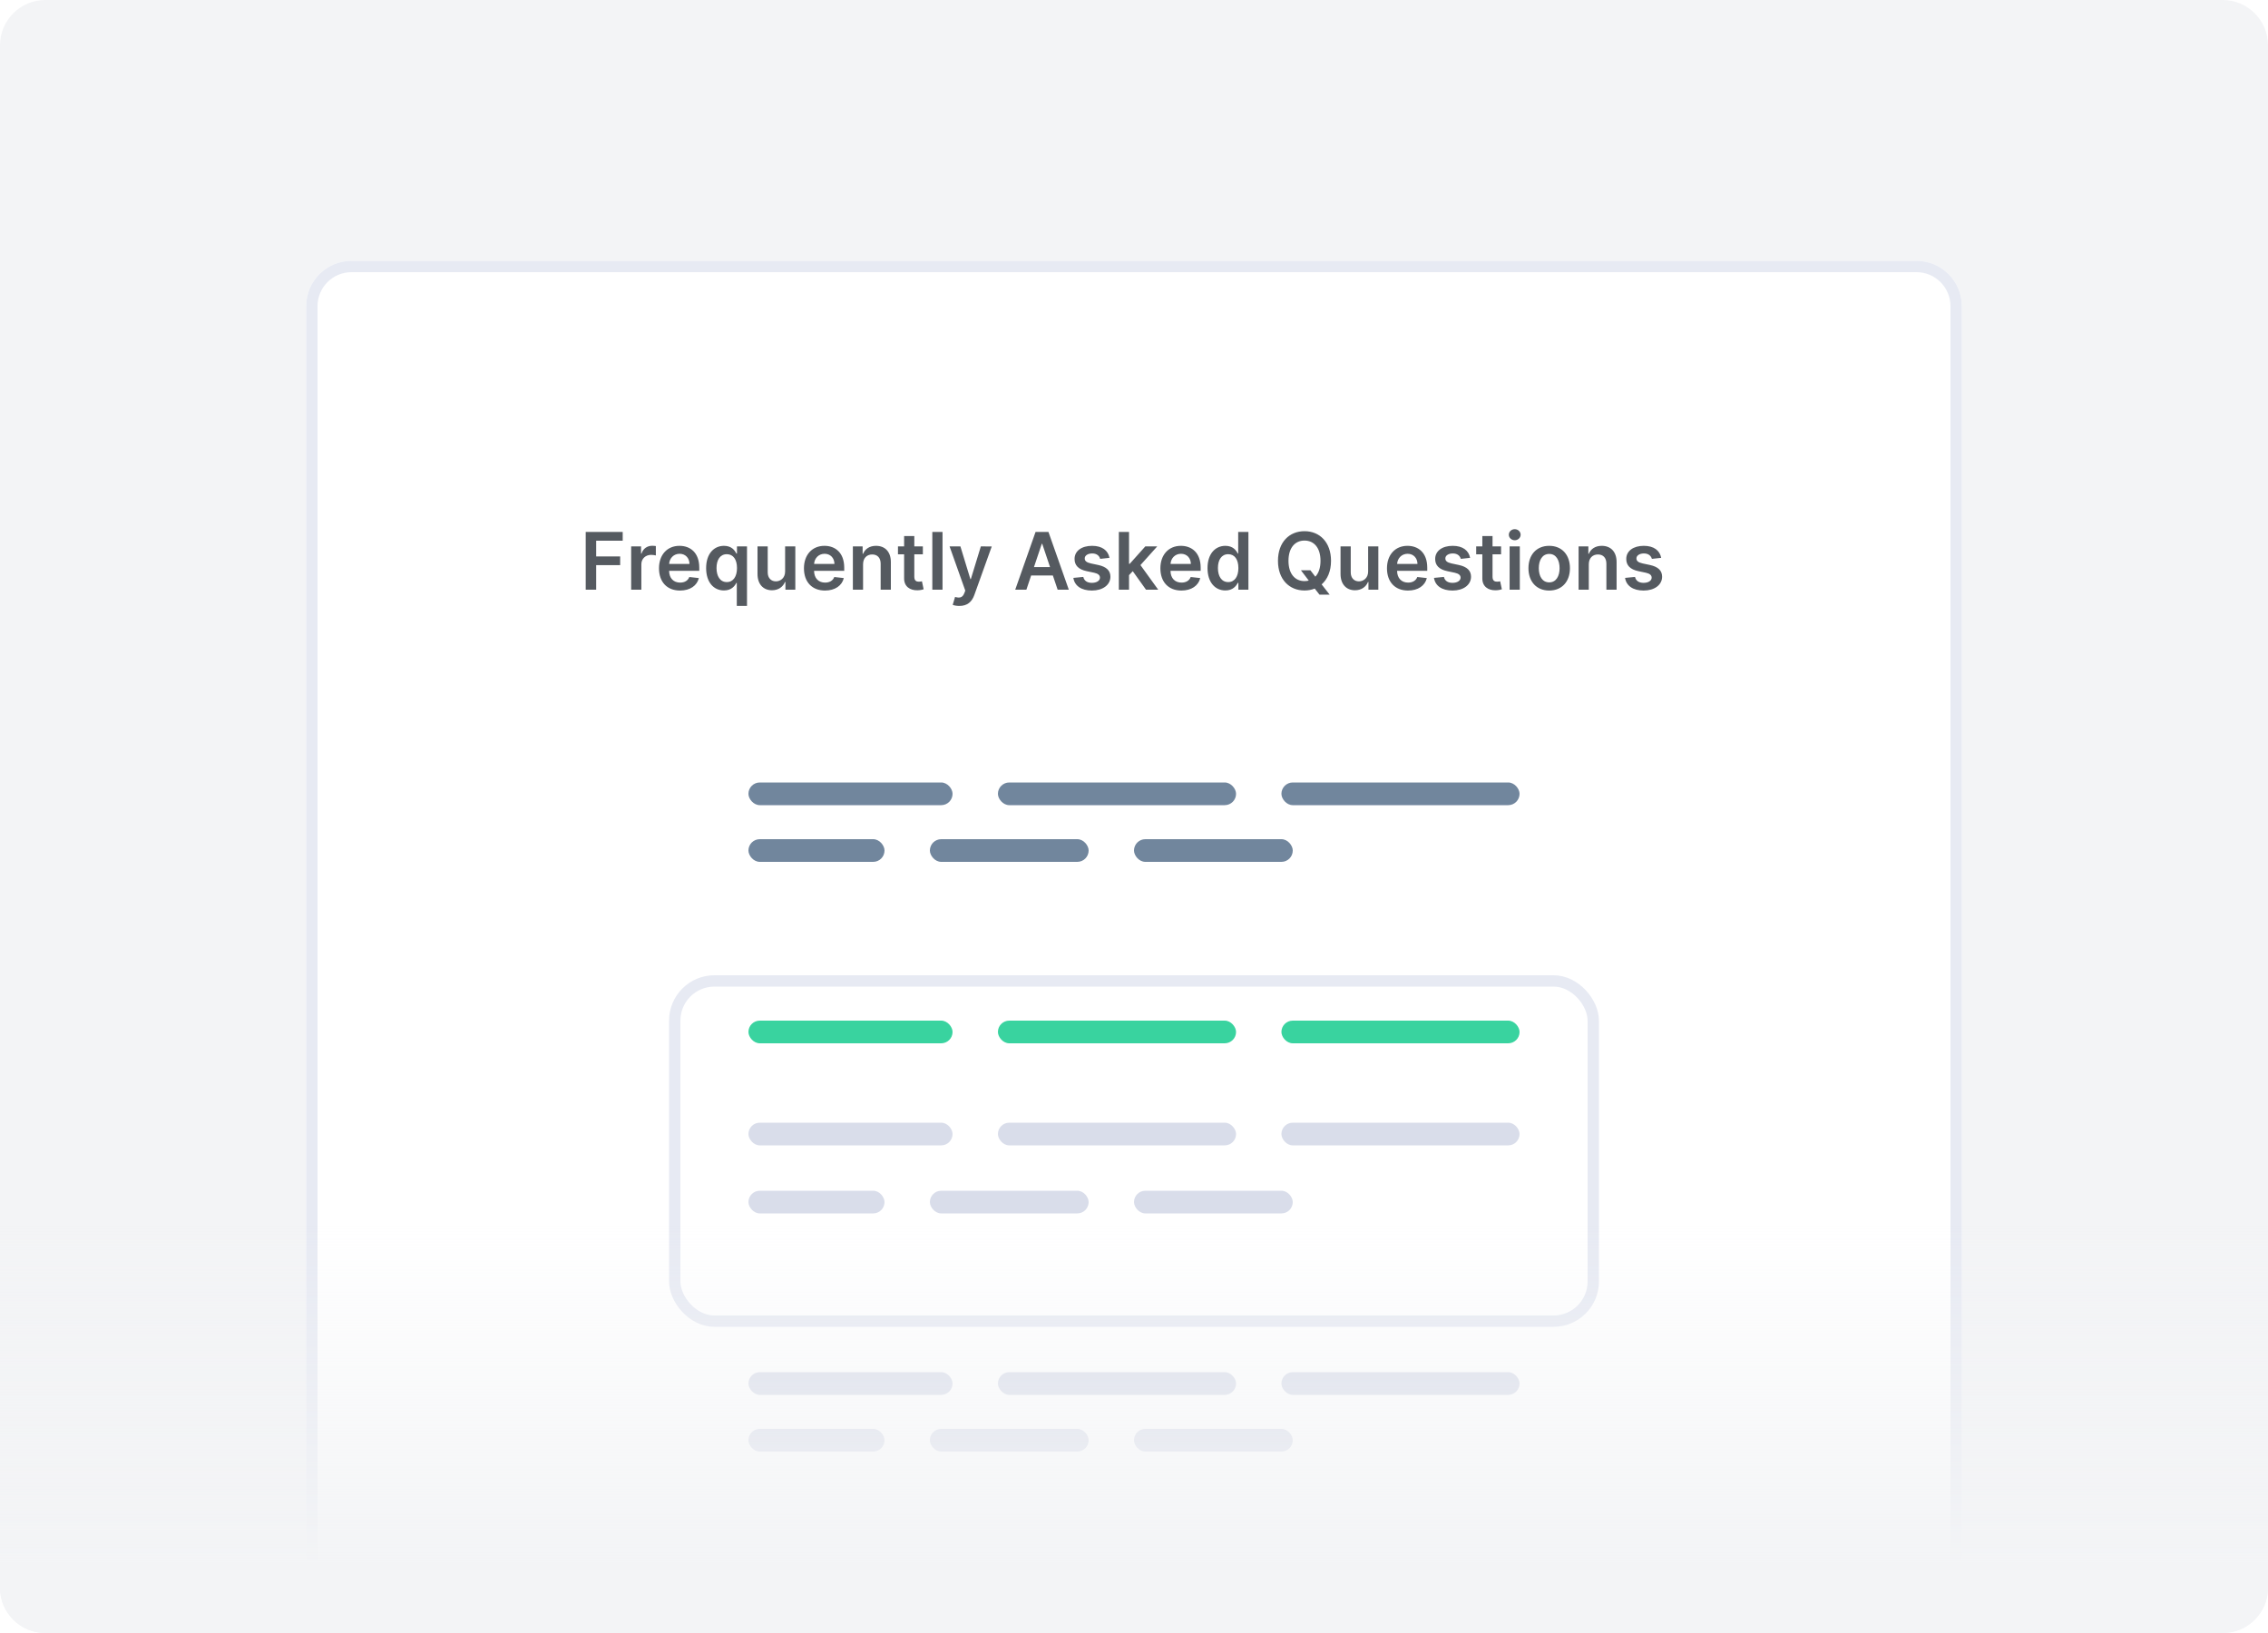 <svg width="200" height="144" viewBox="0 0 200 144" fill="none" xmlns="http://www.w3.org/2000/svg">
<g clip-path="url(#clip0)">
<path d="M196 0H4C1.791 0 0 1.791 0 4V140C0 142.209 1.791 144 4 144H196C198.209 144 200 142.209 200 140V4C200 1.791 198.209 0 196 0Z" fill="#F3F4F6"/>
<g filter="url(#filter0_d)">
<path d="M27 24C27 21.791 28.791 20 31 20H169C171.209 20 173 21.791 173 24V144H27V24Z" fill="white"/>
<path d="M31 20.5H169C170.933 20.5 172.5 22.067 172.5 24V143.5H27.5V24C27.5 22.067 29.067 20.5 31 20.5Z" stroke="#E7EAF3"/>
</g>
<path d="M51.651 52H52.573V49.837H54.688V49.064H52.573V47.682H54.912V46.909H51.651V52ZM55.658 52H56.557V49.755C56.557 49.271 56.923 48.928 57.418 48.928C57.569 48.928 57.758 48.955 57.835 48.98V48.152C57.753 48.137 57.611 48.127 57.512 48.127C57.075 48.127 56.709 48.376 56.57 48.818H56.53V48.182H55.658V52ZM59.966 52.075C60.856 52.075 61.468 51.64 61.627 50.976L60.786 50.881C60.665 51.205 60.366 51.374 59.979 51.374C59.397 51.374 59.012 50.991 59.004 50.337H61.664V50.061C61.664 48.721 60.859 48.132 59.919 48.132C58.825 48.132 58.112 48.935 58.112 50.113C58.112 51.311 58.815 52.075 59.966 52.075ZM59.007 49.73C59.034 49.243 59.394 48.833 59.931 48.833C60.448 48.833 60.796 49.211 60.801 49.73H59.007ZM65.873 53.432V48.182H64.988V48.813H64.936C64.799 48.537 64.518 48.132 63.845 48.132C62.962 48.132 62.269 48.823 62.269 50.096C62.269 51.354 62.942 52.067 63.842 52.067C64.498 52.067 64.794 51.677 64.936 51.398H64.973V53.432H65.873ZM64.991 50.091C64.991 50.832 64.667 51.329 64.093 51.329C63.499 51.329 63.186 50.807 63.186 50.091C63.186 49.38 63.494 48.87 64.093 48.87C64.672 48.87 64.991 49.35 64.991 50.091ZM69.234 50.394C69.234 50.976 68.819 51.264 68.421 51.264C67.989 51.264 67.7 50.959 67.7 50.474V48.182H66.8V50.613C66.8 51.53 67.322 52.05 68.073 52.05C68.645 52.05 69.047 51.749 69.221 51.321H69.261V52H70.134V48.182H69.234V50.394ZM72.749 52.075C73.639 52.075 74.251 51.64 74.41 50.976L73.57 50.881C73.448 51.205 73.15 51.374 72.762 51.374C72.18 51.374 71.795 50.991 71.787 50.337H74.447V50.061C74.447 48.721 73.642 48.132 72.702 48.132C71.608 48.132 70.895 48.935 70.895 50.113C70.895 51.311 71.599 52.075 72.749 52.075ZM71.79 49.73C71.817 49.243 72.178 48.833 72.715 48.833C73.232 48.833 73.58 49.211 73.585 49.73H71.79ZM76.108 49.763C76.108 49.211 76.441 48.893 76.916 48.893C77.381 48.893 77.659 49.199 77.659 49.708V52H78.559V49.569C78.562 48.654 78.04 48.132 77.252 48.132C76.68 48.132 76.287 48.406 76.113 48.831H76.069V48.182H75.209V52H76.108V49.763ZM81.381 48.182H80.627V47.267H79.728V48.182H79.186V48.878H79.728V51.001C79.723 51.719 80.245 52.072 80.921 52.052C81.177 52.045 81.353 51.995 81.45 51.963L81.299 51.259C81.249 51.272 81.147 51.294 81.035 51.294C80.809 51.294 80.627 51.215 80.627 50.852V48.878H81.381V48.182ZM83.115 46.909H82.215V52H83.115V46.909ZM84.6 53.432C85.301 53.432 85.706 53.071 85.922 52.462L87.456 48.187L86.494 48.182L85.612 51.065H85.572L84.692 48.182H83.737L85.122 52.08L85.045 52.286C84.878 52.721 84.615 52.751 84.222 52.636L84.013 53.337C84.135 53.387 84.354 53.432 84.6 53.432ZM90.51 52L90.93 50.745H92.844L93.267 52H94.251L92.457 46.909H91.318L89.526 52H90.51ZM91.179 50.004L91.868 47.953H91.907L92.596 50.004H91.179ZM97.838 49.191C97.714 48.545 97.197 48.132 96.302 48.132C95.382 48.132 94.756 48.584 94.759 49.291C94.756 49.847 95.099 50.215 95.832 50.367L96.484 50.504C96.834 50.581 96.998 50.722 96.998 50.939C96.998 51.2 96.715 51.396 96.287 51.396C95.875 51.396 95.606 51.217 95.529 50.874L94.652 50.959C94.764 51.659 95.353 52.075 96.29 52.075C97.244 52.075 97.918 51.58 97.921 50.856C97.918 50.312 97.568 49.979 96.847 49.822L96.195 49.683C95.808 49.596 95.653 49.462 95.656 49.241C95.653 48.982 95.939 48.803 96.315 48.803C96.73 48.803 96.949 49.029 97.018 49.281L97.838 49.191ZM98.663 52H99.562V50.717L99.891 50.367L101.059 52H102.135L100.569 49.83L102.048 48.182H100.997L99.625 49.716H99.562V46.909H98.663V52ZM104.181 52.075C105.071 52.075 105.682 51.64 105.842 50.976L105.001 50.881C104.88 51.205 104.581 51.374 104.193 51.374C103.612 51.374 103.226 50.991 103.219 50.337H105.879V50.061C105.879 48.721 105.073 48.132 104.134 48.132C103.04 48.132 102.327 48.935 102.327 50.113C102.327 51.311 103.03 52.075 104.181 52.075ZM103.222 49.73C103.249 49.243 103.609 48.833 104.146 48.833C104.663 48.833 105.011 49.211 105.016 49.73H103.222ZM108.057 52.067C108.713 52.067 109.009 51.677 109.151 51.398H109.205V52H110.09V46.909H109.188V48.813H109.151C109.014 48.537 108.733 48.132 108.059 48.132C107.177 48.132 106.483 48.823 106.483 50.096C106.483 51.354 107.157 52.067 108.057 52.067ZM108.308 51.329C107.714 51.329 107.401 50.807 107.401 50.091C107.401 49.38 107.709 48.87 108.308 48.87C108.887 48.87 109.205 49.35 109.205 50.091C109.205 50.832 108.882 51.329 108.308 51.329ZM117.374 49.455C117.374 47.809 116.37 46.84 115.035 46.84C113.698 46.84 112.696 47.809 112.696 49.455C112.696 51.098 113.698 52.07 115.035 52.07C115.358 52.07 115.662 52.012 115.938 51.903L116.358 52.438H117.253L116.547 51.533C117.059 51.085 117.374 50.377 117.374 49.455ZM114.722 50.29L115.411 51.195C115.291 51.227 115.167 51.242 115.035 51.242C114.207 51.242 113.623 50.613 113.623 49.455C113.623 48.296 114.207 47.667 115.035 47.667C115.866 47.667 116.447 48.296 116.447 49.455C116.447 50.081 116.278 50.551 115.99 50.852L115.557 50.29H114.722ZM120.647 50.394C120.647 50.976 120.232 51.264 119.834 51.264C119.402 51.264 119.113 50.959 119.113 50.474V48.182H118.213V50.613C118.213 51.53 118.735 52.05 119.486 52.05C120.058 52.05 120.46 51.749 120.634 51.321H120.674V52H121.547V48.182H120.647V50.394ZM124.162 52.075C125.052 52.075 125.664 51.64 125.823 50.976L124.983 50.881C124.861 51.205 124.563 51.374 124.175 51.374C123.593 51.374 123.208 50.991 123.2 50.337H125.86V50.061C125.86 48.721 125.055 48.132 124.115 48.132C123.021 48.132 122.308 48.935 122.308 50.113C122.308 51.311 123.012 52.075 124.162 52.075ZM123.203 49.73C123.23 49.243 123.591 48.833 124.128 48.833C124.645 48.833 124.993 49.211 124.998 49.73H123.203ZM129.639 49.191C129.515 48.545 128.998 48.132 128.103 48.132C127.183 48.132 126.557 48.584 126.559 49.291C126.557 49.847 126.9 50.215 127.633 50.367L128.285 50.504C128.635 50.581 128.799 50.722 128.799 50.939C128.799 51.2 128.516 51.396 128.088 51.396C127.676 51.396 127.407 51.217 127.33 50.874L126.453 50.959C126.564 51.659 127.153 52.075 128.091 52.075C129.045 52.075 129.719 51.58 129.721 50.856C129.719 50.312 129.368 49.979 128.647 49.822L127.996 49.683C127.608 49.596 127.454 49.462 127.457 49.241C127.454 48.982 127.74 48.803 128.116 48.803C128.531 48.803 128.749 49.029 128.819 49.281L129.639 49.191ZM132.37 48.182H131.617V47.267H130.717V48.182H130.175V48.878H130.717V51.001C130.712 51.719 131.234 52.072 131.91 52.052C132.166 52.045 132.343 51.995 132.44 51.963L132.288 51.259C132.238 51.272 132.136 51.294 132.024 51.294C131.798 51.294 131.617 51.215 131.617 50.852V48.878H132.37V48.182ZM133.123 52H134.022V48.182H133.123V52ZM133.575 47.64C133.861 47.64 134.094 47.421 134.094 47.153C134.094 46.882 133.861 46.663 133.575 46.663C133.287 46.663 133.053 46.882 133.053 47.153C133.053 47.421 133.287 47.64 133.575 47.64ZM136.613 52.075C137.732 52.075 138.443 51.287 138.443 50.106C138.443 48.923 137.732 48.132 136.613 48.132C135.495 48.132 134.784 48.923 134.784 50.106C134.784 51.287 135.495 52.075 136.613 52.075ZM136.618 51.354C135.999 51.354 135.696 50.802 135.696 50.103C135.696 49.405 135.999 48.846 136.618 48.846C137.227 48.846 137.53 49.405 137.53 50.103C137.53 50.802 137.227 51.354 136.618 51.354ZM140.106 49.763C140.106 49.211 140.439 48.893 140.914 48.893C141.379 48.893 141.657 49.199 141.657 49.708V52H142.557V49.569C142.56 48.654 142.038 48.132 141.25 48.132C140.678 48.132 140.285 48.406 140.111 48.831H140.067V48.182H139.206V52H140.106V49.763ZM146.49 49.191C146.366 48.545 145.849 48.132 144.954 48.132C144.034 48.132 143.407 48.584 143.41 49.291C143.407 49.847 143.751 50.215 144.484 50.367L145.135 50.504C145.486 50.581 145.65 50.722 145.65 50.939C145.65 51.2 145.366 51.396 144.939 51.396C144.526 51.396 144.258 51.217 144.181 50.874L143.303 50.959C143.415 51.659 144.004 52.075 144.941 52.075C145.896 52.075 146.569 51.58 146.572 50.856C146.569 50.312 146.219 49.979 145.498 49.822L144.847 49.683C144.459 49.596 144.305 49.462 144.307 49.241C144.305 48.982 144.591 48.803 144.966 48.803C145.381 48.803 145.6 49.029 145.67 49.281L146.49 49.191Z" fill="#555A60"/>
<rect x="66" y="69" width="18" height="2" rx="1" fill="#71869D"/>
<rect x="88" y="69" width="21" height="2" rx="1" fill="#71869D"/>
<rect x="113" y="69" width="21" height="2" rx="1" fill="#71869D"/>
<rect x="66" y="74" width="12" height="2" rx="1" fill="#71869D"/>
<rect x="82" y="74" width="14" height="2" rx="1" fill="#71869D"/>
<rect x="100" y="74" width="14" height="2" rx="1" fill="#71869D"/>
<g filter="url(#filter1_d)">
<rect x="59" y="83" width="82" height="31" rx="4" fill="white"/>
<rect x="59.5" y="83.5" width="81" height="30" rx="3.5" stroke="#E7EAF3"/>
</g>
<rect x="66" y="90" width="18" height="2" rx="1" fill="#39D39F"/>
<rect x="88" y="90" width="21" height="2" rx="1" fill="#39D39F"/>
<rect x="113" y="90" width="21" height="2" rx="1" fill="#39D39F"/>
<rect x="66" y="99" width="18" height="2" rx="1" fill="#D9DDEA"/>
<rect x="88" y="99" width="21" height="2" rx="1" fill="#D9DDEA"/>
<rect x="113" y="99" width="21" height="2" rx="1" fill="#D9DDEA"/>
<rect x="66" y="105" width="12" height="2" rx="1" fill="#D9DDEA"/>
<rect x="82" y="105" width="14" height="2" rx="1" fill="#D9DDEA"/>
<rect x="100" y="105" width="14" height="2" rx="1" fill="#D9DDEA"/>
<rect x="66" y="121" width="18" height="2" rx="1" fill="#D9DDEA"/>
<rect x="88" y="121" width="21" height="2" rx="1" fill="#D9DDEA"/>
<rect x="113" y="121" width="21" height="2" rx="1" fill="#D9DDEA"/>
<rect x="66" y="126" width="12" height="2" rx="1" fill="#D9DDEA"/>
<rect x="82" y="126" width="14" height="2" rx="1" fill="#D9DDEA"/>
<rect x="100" y="126" width="14" height="2" rx="1" fill="#D9DDEA"/>
<path d="M0 104H200V140C200 142.209 198.209 144 196 144H4C1.791 144 0 142.209 0 140V104Z" fill="url(#paint0_linear)"/>
</g>
<defs>
<filter id="filter0_d" x="22" y="18" width="156" height="134" filterUnits="userSpaceOnUse" color-interpolation-filters="sRGB">
<feFlood flood-opacity="0" result="BackgroundImageFix"/>
<feColorMatrix in="SourceAlpha" type="matrix" values="0 0 0 0 0 0 0 0 0 0 0 0 0 0 0 0 0 0 127 0"/>
<feOffset dy="3"/>
<feGaussianBlur stdDeviation="2.5"/>
<feColorMatrix type="matrix" values="0 0 0 0 0.549 0 0 0 0 0.596 0 0 0 0 0.643 0 0 0 0.125 0"/>
<feBlend mode="normal" in2="BackgroundImageFix" result="effect1_dropShadow"/>
<feBlend mode="normal" in="SourceGraphic" in2="effect1_dropShadow" result="shape"/>
</filter>
<filter id="filter1_d" x="54" y="81" width="92" height="41" filterUnits="userSpaceOnUse" color-interpolation-filters="sRGB">
<feFlood flood-opacity="0" result="BackgroundImageFix"/>
<feColorMatrix in="SourceAlpha" type="matrix" values="0 0 0 0 0 0 0 0 0 0 0 0 0 0 0 0 0 0 127 0"/>
<feOffset dy="3"/>
<feGaussianBlur stdDeviation="2.5"/>
<feColorMatrix type="matrix" values="0 0 0 0 0.549 0 0 0 0 0.596 0 0 0 0 0.643 0 0 0 0.125 0"/>
<feBlend mode="normal" in2="BackgroundImageFix" result="effect1_dropShadow"/>
<feBlend mode="normal" in="SourceGraphic" in2="effect1_dropShadow" result="shape"/>
</filter>
<linearGradient id="paint0_linear" x1="100" y1="154" x2="100" y2="92.5" gradientUnits="userSpaceOnUse">
<stop offset="0.256" stop-color="#F3F4F6"/>
<stop offset="0.749" stop-color="#F3F4F6" stop-opacity="0"/>
</linearGradient>
<clipPath id="clip0">
<rect width="200" height="144" fill="white"/>
</clipPath>
</defs>
</svg>
